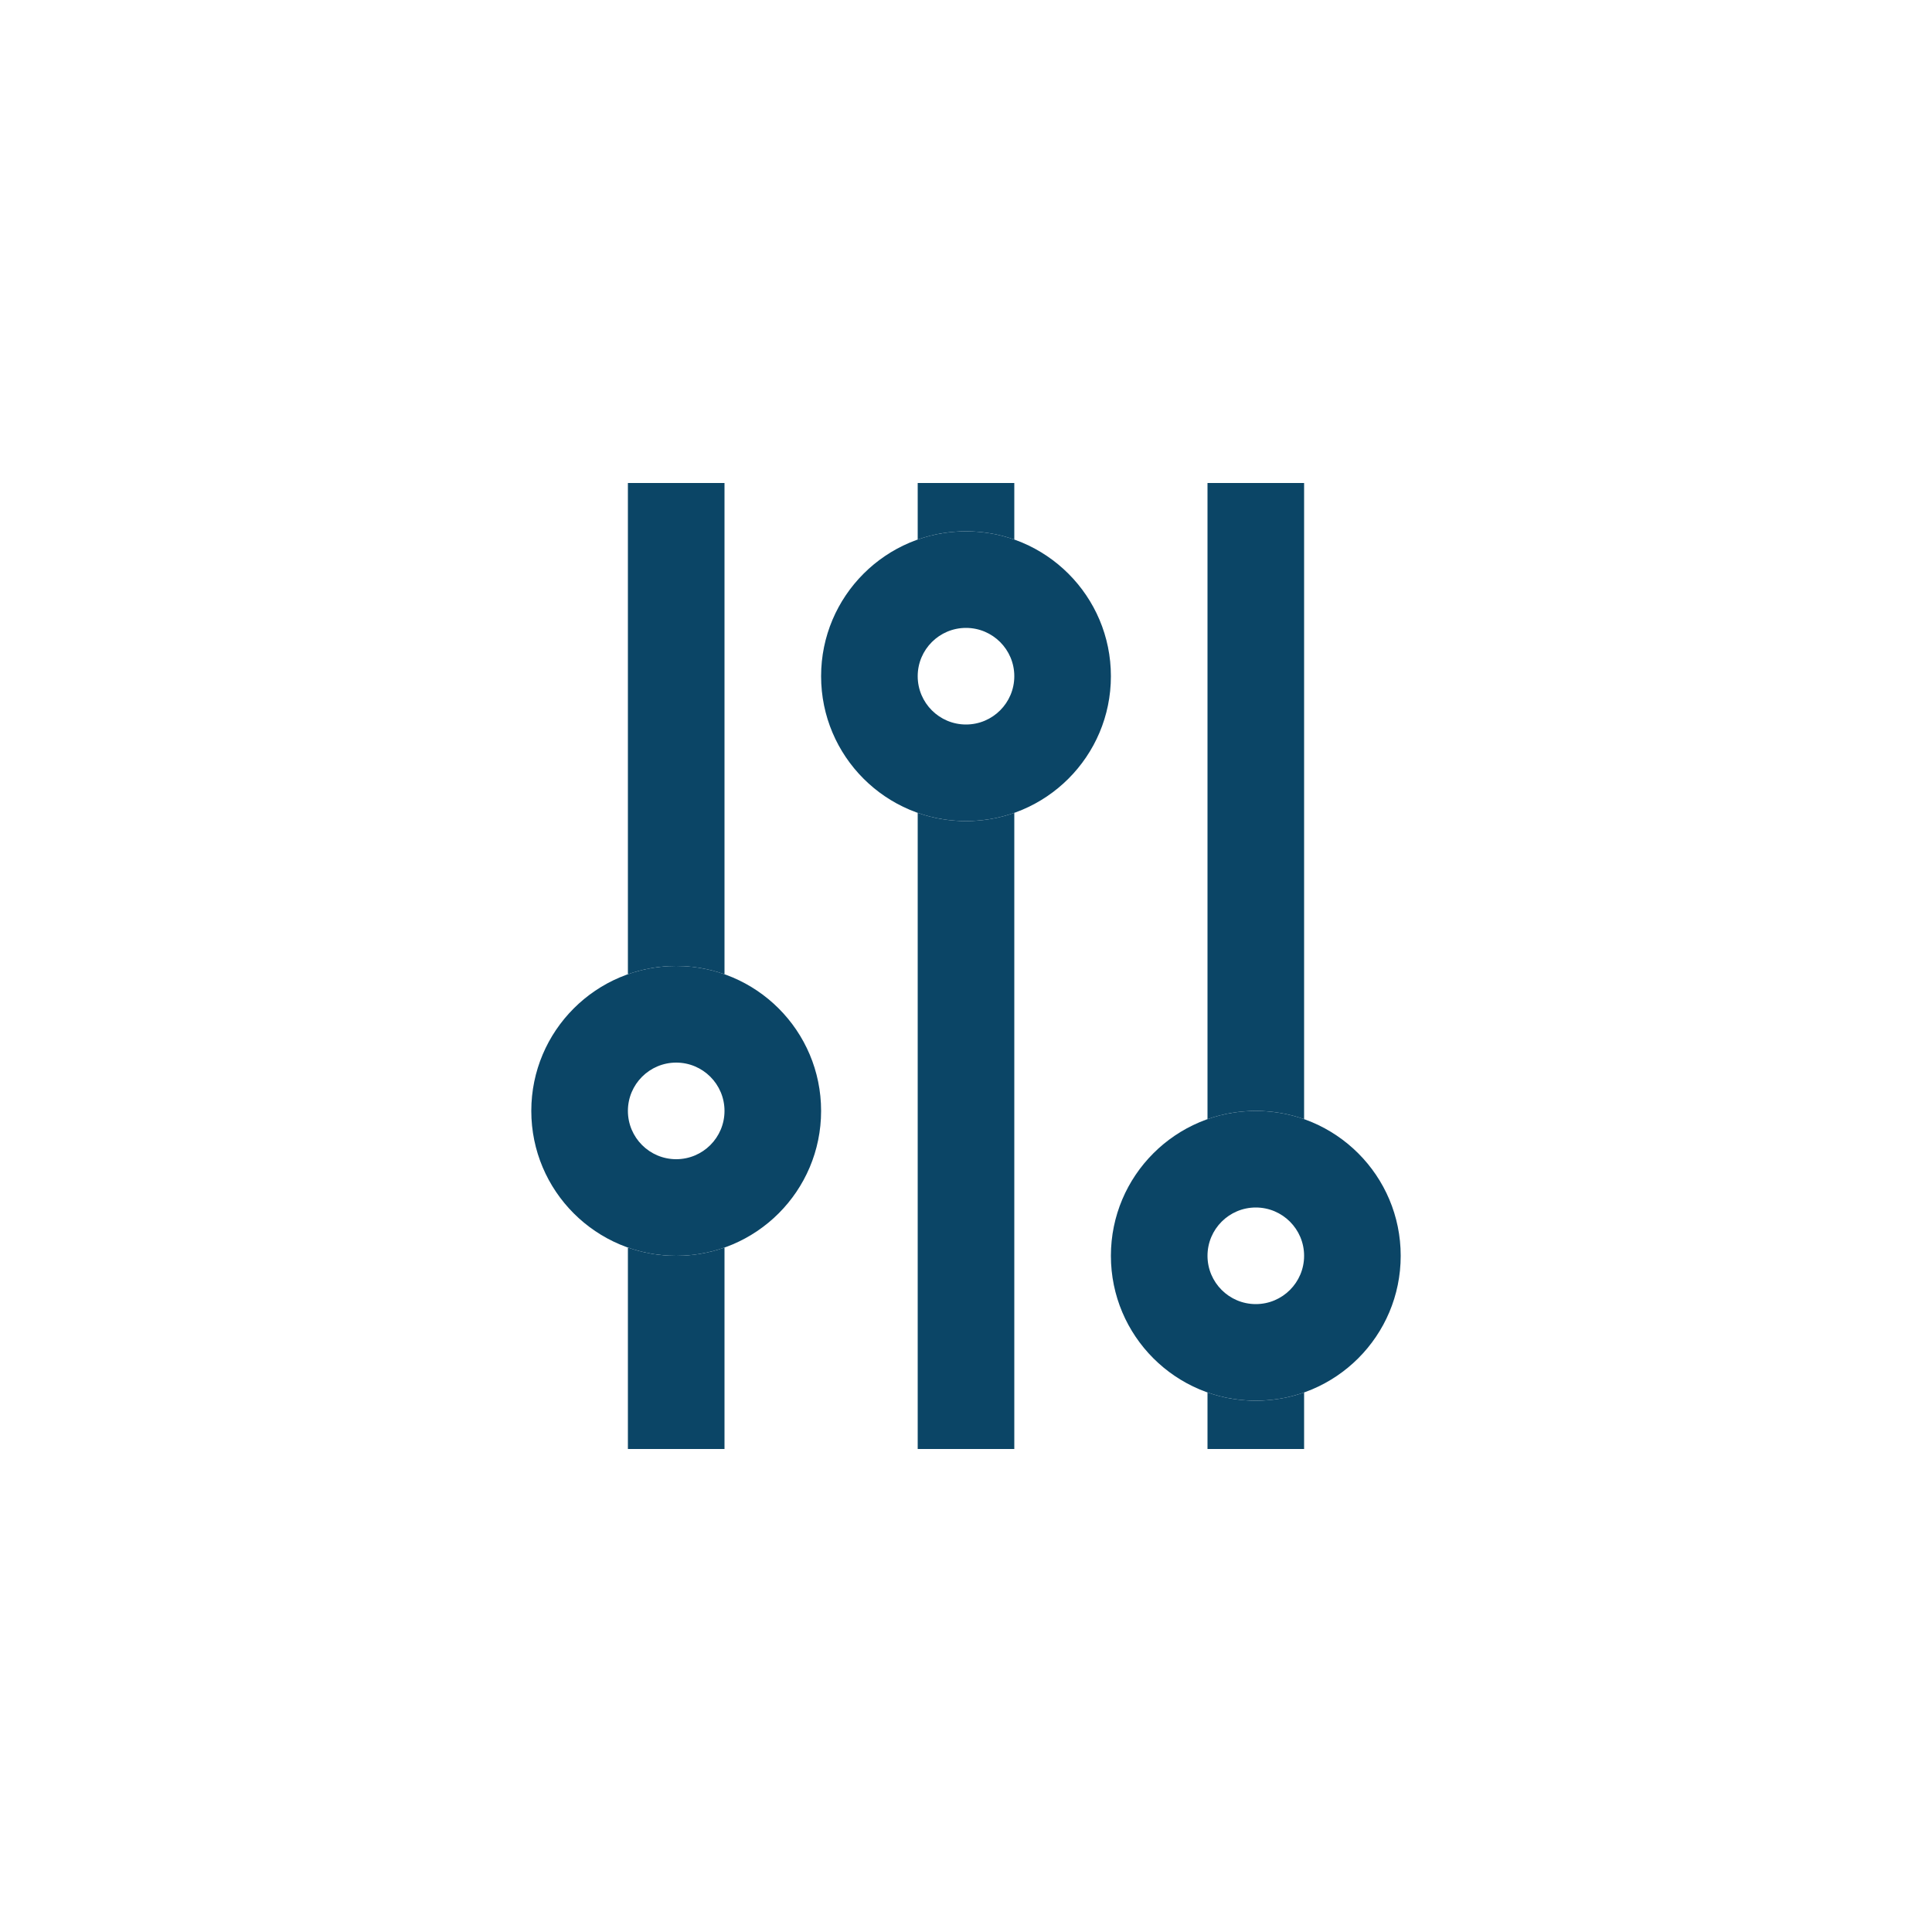 <svg width="40" height="40" viewBox="0 0 40 40" fill="none" xmlns="http://www.w3.org/2000/svg">
<path fill-rule="evenodd" clip-rule="evenodd" d="M23 14C23 12.343 21.657 11 20 11C18.343 11 17 12.343 17 14C17 15.657 18.343 17 20 17C21.657 17 23 15.657 23 14ZM21 14C21 13.448 20.552 13 20 13C19.448 13 19 13.448 19 14C19 14.552 19.448 15 20 15C20.552 15 21 14.552 21 14Z" fill="#0B4566"/>
<path fill-rule="evenodd" clip-rule="evenodd" d="M29 26C29 24.343 27.657 23 26 23C24.343 23 23 24.343 23 26C23 27.657 24.343 29 26 29C27.657 29 29 27.657 29 26ZM27 26C27 25.448 26.552 25 26 25C25.448 25 25 25.448 25 26C25 26.552 25.448 27 26 27C26.552 27 27 26.552 27 26Z" fill="#0B4566"/>
<path fill-rule="evenodd" clip-rule="evenodd" d="M17 23C17 21.343 15.657 20 14 20C12.343 20 11 21.343 11 23C11 24.657 12.343 26 14 26C15.657 26 17 24.657 17 23ZM15 23C15 22.448 14.552 22 14 22C13.448 22 13 22.448 13 23C13 23.552 13.448 24 14 24C14.552 24 15 23.552 15 23Z" fill="#0B4566"/>
<path d="M15 20.171C14.687 20.06 14.351 20 14 20C13.649 20 13.313 20.06 13 20.171L13 10L15 10L15 20.171Z" fill="#0B4566"/>
<path d="M15 25.829L15 30L13 30L13 25.829C13.313 25.94 13.649 26 14 26C14.351 26 14.687 25.94 15 25.829Z" fill="#0B4566"/>
<path d="M21 11.171C20.687 11.06 20.351 11 20 11C19.649 11 19.313 11.06 19 11.171L19 10L21 10L21 11.171Z" fill="#0B4566"/>
<path d="M21 16.829L21 30L19 30L19 16.829C19.313 16.94 19.649 17 20 17C20.351 17 20.687 16.94 21 16.829Z" fill="#0B4566"/>
<path d="M27 23.171C26.687 23.06 26.351 23 26 23C25.649 23 25.313 23.06 25 23.171L25 10L27 10L27 23.171Z" fill="#0B4566"/>
<path d="M27 28.829L27 30L25 30L25 28.829C25.313 28.94 25.649 29 26 29C26.351 29 26.687 28.94 27 28.829Z" fill="#0B4566"/>
</svg>
